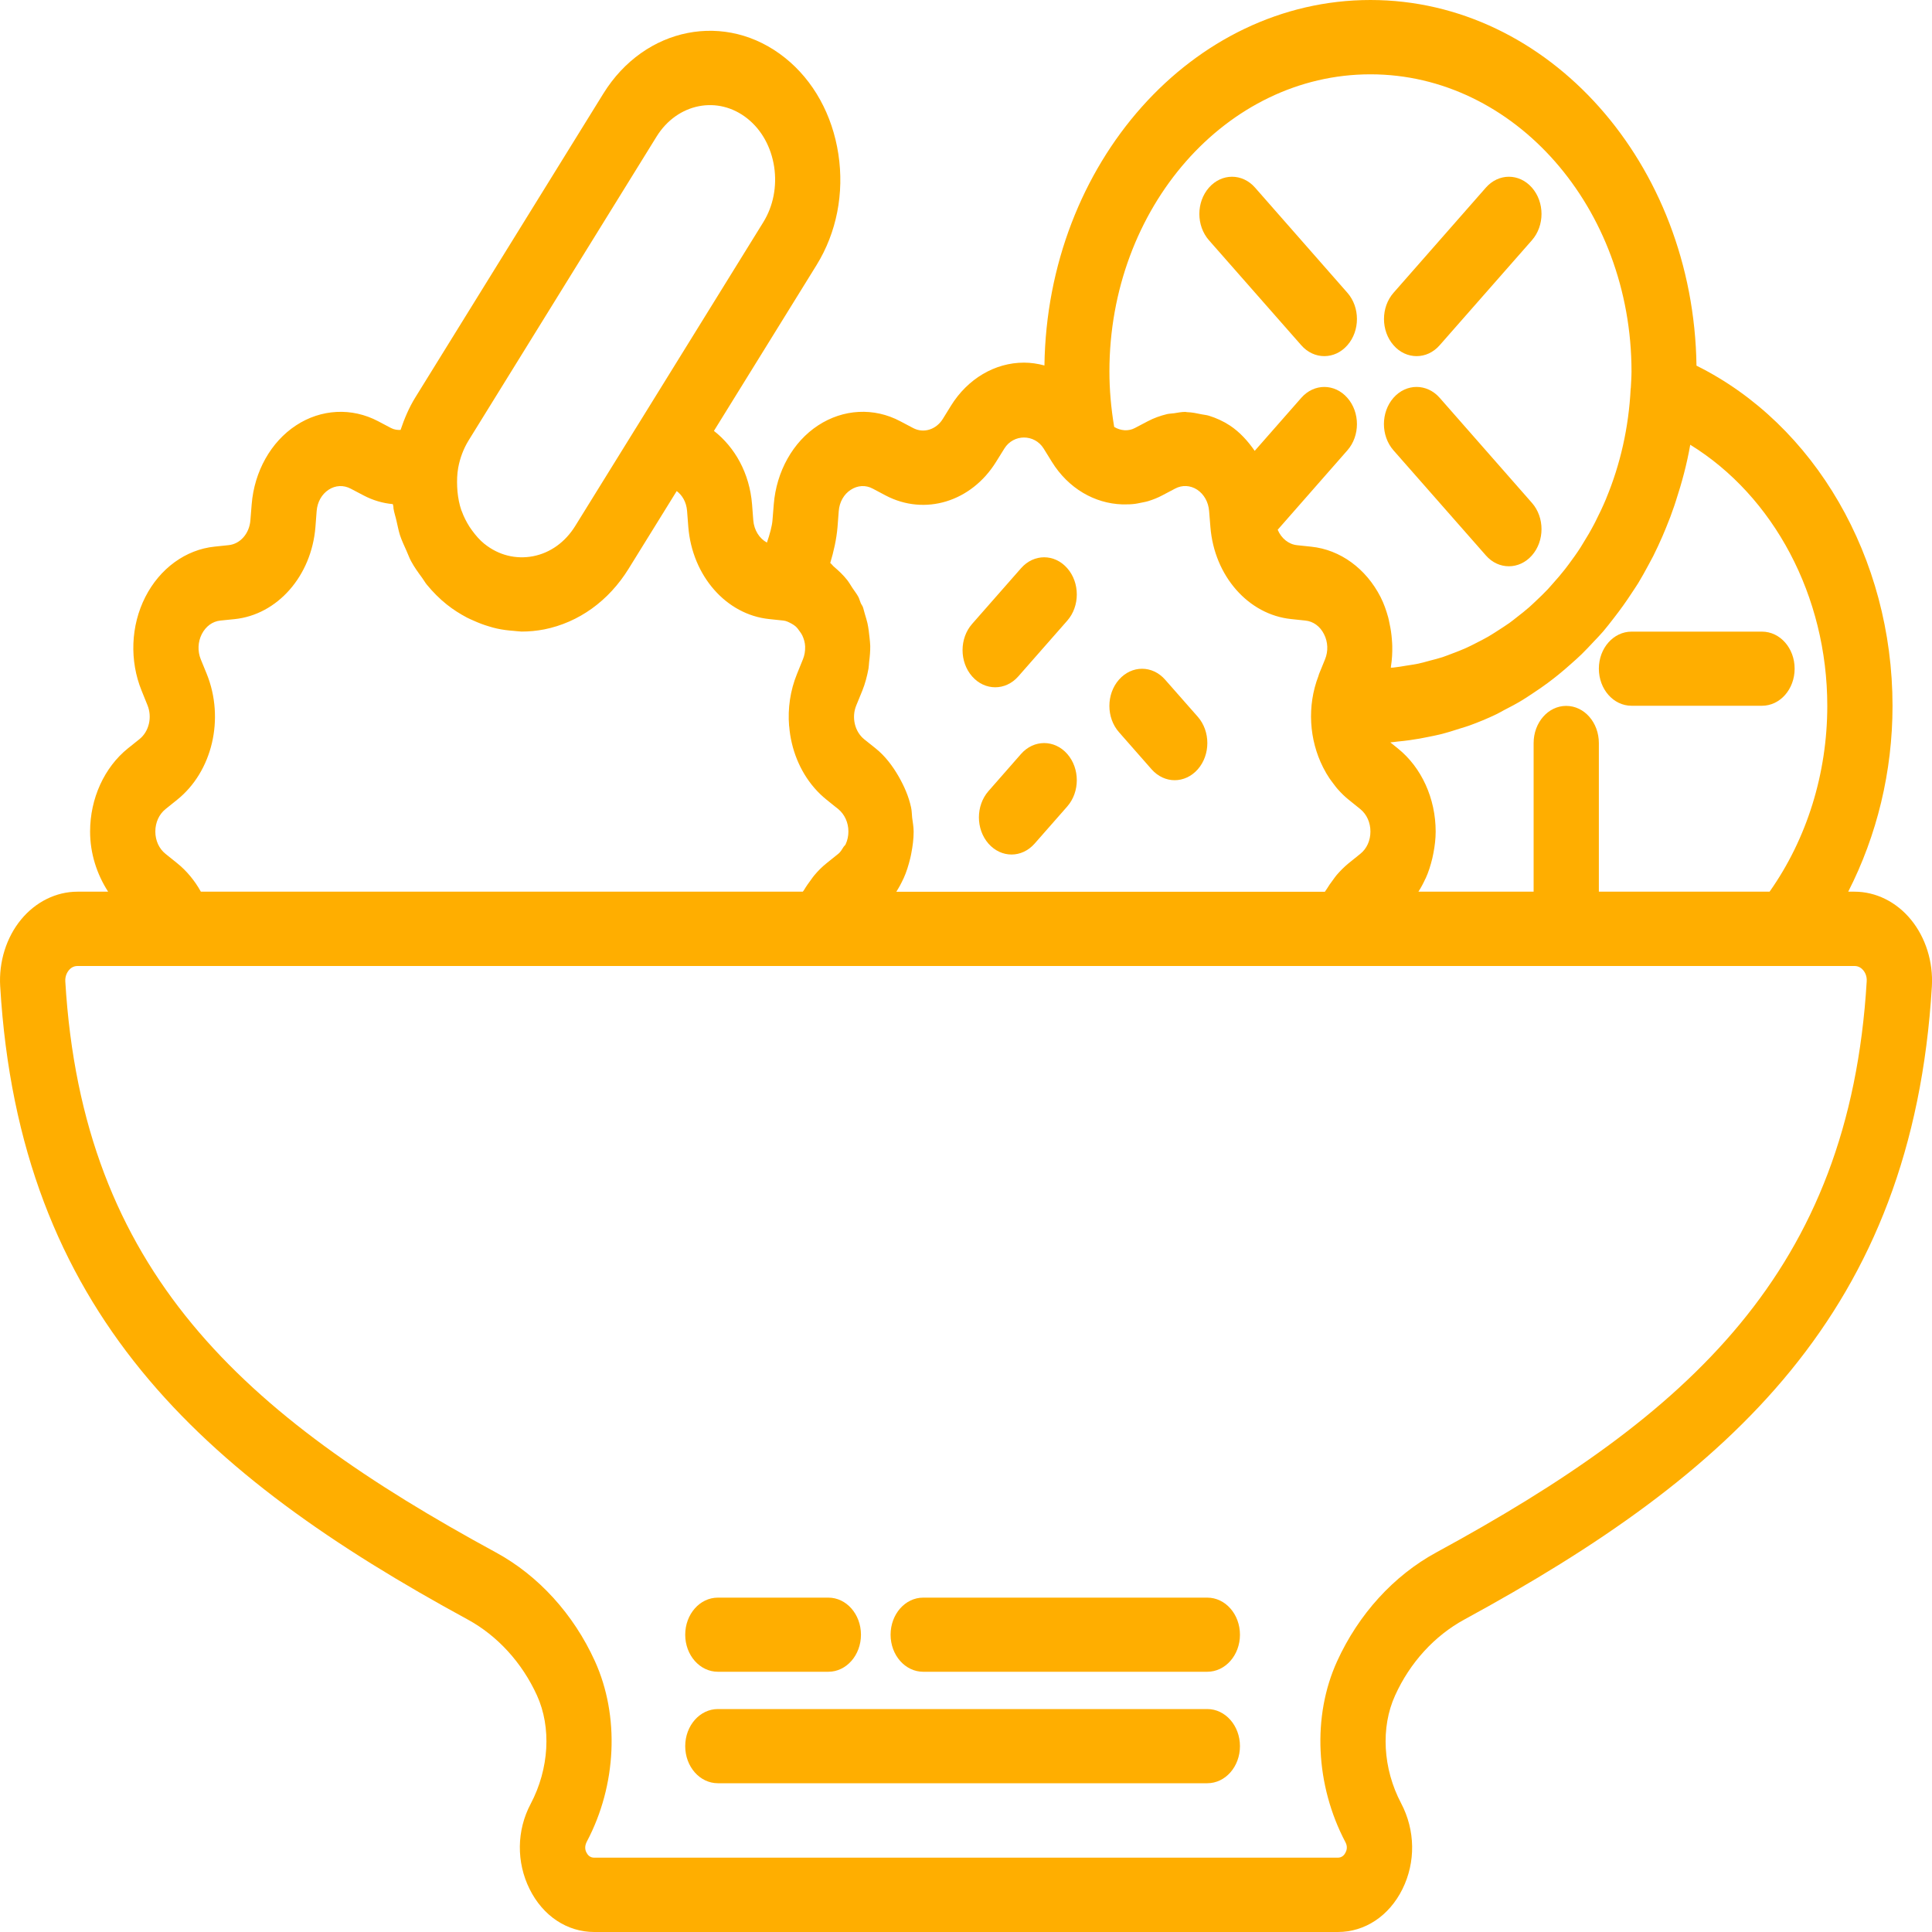 <svg width="30" height="30" viewBox="0 0 30 30" fill="none" xmlns="http://www.w3.org/2000/svg">
    <path d="M29.673 14.28C29.447 14.004 29.128 13.846 28.797 13.846H28.699C29.145 12.973 29.387 11.982 29.387 10.961C29.387 8.66 28.178 6.588 26.343 5.678C26.299 2.54 24.047 0 21.28 0C18.515 0 16.262 2.538 16.218 5.675C16.114 5.647 16.008 5.631 15.9 5.631C15.449 5.631 15.025 5.882 14.766 6.301L14.64 6.505C14.536 6.672 14.341 6.733 14.178 6.646L13.979 6.541C13.57 6.324 13.094 6.35 12.703 6.606C12.312 6.862 12.056 7.321 12.015 7.831L11.995 8.08C11.988 8.169 11.954 8.293 11.909 8.425C11.793 8.363 11.709 8.233 11.697 8.079L11.678 7.832C11.639 7.347 11.412 6.946 11.086 6.691L12.68 4.115C12.991 3.612 13.111 3 13.018 2.392C12.925 1.783 12.632 1.252 12.191 0.899C11.277 0.166 10.01 0.415 9.367 1.456L6.448 6.173C6.351 6.33 6.279 6.501 6.22 6.676C6.173 6.678 6.122 6.673 6.071 6.646L5.872 6.541C5.463 6.325 4.985 6.35 4.596 6.606C4.206 6.862 3.949 7.321 3.908 7.831L3.888 8.08C3.872 8.285 3.73 8.447 3.55 8.465L3.332 8.488C2.884 8.534 2.481 8.827 2.256 9.271C2.03 9.715 2.009 10.258 2.199 10.725L2.29 10.95C2.366 11.137 2.314 11.358 2.166 11.477L1.987 11.62C1.619 11.916 1.399 12.399 1.399 12.912C1.399 13.254 1.505 13.577 1.679 13.846H1.203C0.872 13.846 0.553 14.004 0.327 14.279C0.098 14.557 -0.02 14.936 0.003 15.316C0.303 20.363 3.122 22.896 7.263 25.148C7.725 25.4 8.106 25.817 8.338 26.326C8.564 26.823 8.528 27.465 8.24 28.011C8.022 28.422 8.016 28.916 8.224 29.334C8.431 29.751 8.806 30 9.227 30H20.774C21.195 30 21.57 29.751 21.777 29.334C21.984 28.916 21.978 28.422 21.756 28C21.473 27.464 21.437 26.823 21.663 26.327C21.893 25.818 22.275 25.4 22.738 25.148C26.878 22.896 29.697 20.363 29.998 15.317C30.02 14.936 29.901 14.558 29.673 14.28ZM28.374 10.961C28.374 12.011 28.057 13.026 27.478 13.846H24.827V11.539C24.827 11.219 24.601 10.961 24.32 10.961C24.04 10.961 23.814 11.219 23.814 11.539V13.846H22.025C22.066 13.783 22.101 13.716 22.133 13.646C22.135 13.644 22.137 13.641 22.138 13.638C22.183 13.54 22.215 13.435 22.241 13.328C22.247 13.302 22.253 13.275 22.258 13.247C22.279 13.138 22.293 13.026 22.293 12.912C22.293 12.399 22.073 11.916 21.706 11.622L21.589 11.528C21.63 11.525 21.669 11.518 21.709 11.514C21.769 11.508 21.83 11.502 21.89 11.493C21.99 11.479 22.089 11.462 22.187 11.441C22.245 11.429 22.303 11.418 22.36 11.404C22.465 11.378 22.569 11.346 22.672 11.312C22.718 11.297 22.765 11.285 22.811 11.268C22.955 11.216 23.096 11.158 23.235 11.091C23.273 11.073 23.31 11.051 23.347 11.031C23.448 10.98 23.547 10.927 23.644 10.868C23.698 10.835 23.751 10.799 23.804 10.764C23.881 10.713 23.958 10.661 24.033 10.605C24.089 10.563 24.144 10.521 24.198 10.477C24.266 10.421 24.334 10.364 24.399 10.305C24.454 10.257 24.507 10.209 24.56 10.158C24.622 10.097 24.681 10.034 24.741 9.97C24.792 9.916 24.844 9.863 24.893 9.806C24.949 9.741 25.001 9.672 25.055 9.603C25.155 9.475 25.251 9.342 25.341 9.203C25.373 9.153 25.407 9.106 25.438 9.055C25.493 8.965 25.544 8.871 25.595 8.777C25.62 8.73 25.646 8.683 25.671 8.635C25.722 8.534 25.769 8.431 25.815 8.326C25.832 8.285 25.85 8.244 25.867 8.202C25.915 8.087 25.959 7.971 25.999 7.852C26.008 7.827 26.016 7.8 26.024 7.775C26.116 7.494 26.194 7.205 26.246 6.906C27.54 7.703 28.374 9.253 28.374 10.961ZM21.28 1.154C23.515 1.154 25.334 3.224 25.334 5.769C25.334 5.856 25.327 5.942 25.323 6.028C25.323 6.028 25.321 6.031 25.321 6.033C25.291 6.64 25.159 7.213 24.944 7.732C24.942 7.738 24.94 7.743 24.938 7.748C24.888 7.867 24.833 7.983 24.775 8.097C24.768 8.11 24.761 8.124 24.754 8.138C24.7 8.241 24.641 8.342 24.58 8.439C24.567 8.461 24.554 8.482 24.541 8.503C24.484 8.592 24.422 8.677 24.36 8.761C24.34 8.787 24.32 8.814 24.3 8.84C24.241 8.916 24.178 8.988 24.114 9.06C24.088 9.09 24.062 9.12 24.035 9.149C23.974 9.214 23.91 9.275 23.846 9.335C23.813 9.366 23.78 9.398 23.746 9.428C23.684 9.482 23.62 9.533 23.555 9.583C23.516 9.614 23.477 9.645 23.437 9.674C23.373 9.719 23.308 9.76 23.243 9.802C23.198 9.83 23.154 9.86 23.108 9.886C23.044 9.923 22.978 9.956 22.913 9.989C22.863 10.014 22.813 10.041 22.762 10.063C22.698 10.092 22.632 10.117 22.566 10.142C22.511 10.163 22.456 10.185 22.4 10.204C22.336 10.225 22.27 10.241 22.205 10.258C22.145 10.274 22.085 10.292 22.024 10.305C21.96 10.318 21.896 10.327 21.832 10.337C21.767 10.348 21.702 10.359 21.636 10.366C21.623 10.367 21.61 10.367 21.597 10.368C21.598 10.36 21.598 10.353 21.599 10.345C21.616 10.241 21.621 10.135 21.619 10.03C21.619 9.996 21.615 9.963 21.613 9.929C21.607 9.846 21.595 9.764 21.577 9.684C21.57 9.651 21.565 9.619 21.556 9.587C21.526 9.479 21.489 9.372 21.438 9.272C21.212 8.828 20.81 8.535 20.361 8.489L20.143 8.466C20.009 8.453 19.895 8.358 19.84 8.226L20.922 6.993C21.12 6.768 21.12 6.403 20.922 6.178C20.724 5.952 20.404 5.952 20.206 6.178L19.483 7.001C19.376 6.847 19.25 6.708 19.097 6.607C18.995 6.54 18.886 6.491 18.774 6.456C18.737 6.444 18.699 6.442 18.661 6.434C18.585 6.418 18.51 6.402 18.433 6.4C18.423 6.4 18.414 6.396 18.404 6.396C18.346 6.396 18.288 6.408 18.231 6.417C18.195 6.422 18.159 6.422 18.123 6.43C18.02 6.455 17.919 6.49 17.821 6.542L17.623 6.646C17.573 6.673 17.519 6.683 17.465 6.681C17.462 6.681 17.459 6.68 17.456 6.68C17.403 6.676 17.35 6.659 17.301 6.629C17.252 6.337 17.227 6.048 17.227 5.769C17.227 3.224 19.045 1.154 21.28 1.154ZM13.005 8.184L13.024 7.936C13.035 7.796 13.103 7.675 13.21 7.606C13.316 7.536 13.442 7.528 13.553 7.588L13.753 7.694C14.36 8.013 15.083 7.793 15.468 7.17L15.595 6.966C15.737 6.736 16.064 6.737 16.206 6.965L16.332 7.169C16.59 7.587 17 7.818 17.425 7.832C17.43 7.832 17.434 7.832 17.439 7.832C17.501 7.833 17.562 7.832 17.624 7.824C17.653 7.821 17.681 7.813 17.71 7.808C17.752 7.799 17.793 7.793 17.834 7.78C17.907 7.757 17.979 7.729 18.048 7.692L18.247 7.587C18.358 7.528 18.484 7.535 18.59 7.604C18.696 7.675 18.764 7.795 18.775 7.935L18.795 8.182C18.855 8.943 19.384 9.545 20.051 9.613L20.269 9.636C20.392 9.648 20.498 9.725 20.559 9.847C20.621 9.968 20.627 10.111 20.575 10.238L20.482 10.466C20.478 10.476 20.476 10.486 20.473 10.496C20.292 10.967 20.33 11.49 20.544 11.914C20.547 11.919 20.55 11.926 20.553 11.931C20.58 11.984 20.609 12.034 20.642 12.083C20.66 12.11 20.68 12.135 20.699 12.161C20.724 12.193 20.747 12.227 20.775 12.257C20.826 12.315 20.882 12.37 20.942 12.418L21.122 12.563C21.223 12.645 21.28 12.772 21.28 12.912C21.28 13.052 21.223 13.179 21.122 13.259L20.942 13.404C20.941 13.405 20.939 13.406 20.937 13.408C20.872 13.462 20.811 13.523 20.755 13.588C20.733 13.614 20.713 13.644 20.693 13.671C20.662 13.712 20.632 13.754 20.606 13.798C20.596 13.815 20.583 13.829 20.573 13.847H13.918C13.959 13.783 13.995 13.716 14.027 13.646C14.028 13.644 14.03 13.641 14.031 13.639C14.076 13.54 14.108 13.435 14.134 13.328C14.141 13.301 14.146 13.275 14.151 13.248C14.172 13.139 14.187 13.028 14.187 12.914V12.913C14.187 12.839 14.173 12.769 14.164 12.697C14.158 12.644 14.159 12.589 14.147 12.537C14.11 12.365 14.04 12.208 13.956 12.06C13.86 11.893 13.745 11.74 13.599 11.623L13.419 11.479C13.272 11.36 13.22 11.139 13.296 10.954L13.389 10.727C13.434 10.616 13.464 10.5 13.486 10.382C13.492 10.347 13.492 10.312 13.496 10.277C13.507 10.194 13.514 10.111 13.513 10.028C13.512 9.985 13.506 9.942 13.502 9.899C13.494 9.824 13.486 9.751 13.47 9.678C13.459 9.631 13.445 9.586 13.431 9.539C13.418 9.501 13.412 9.462 13.398 9.424C13.389 9.402 13.374 9.385 13.365 9.363C13.352 9.334 13.345 9.302 13.331 9.273C13.304 9.221 13.268 9.178 13.236 9.129C13.21 9.089 13.186 9.047 13.157 9.009C13.096 8.931 13.026 8.865 12.953 8.803C12.931 8.785 12.915 8.759 12.892 8.742C12.945 8.567 12.989 8.374 13.005 8.184ZM10.195 2.121C10.517 1.601 11.151 1.476 11.608 1.843C11.828 2.019 11.974 2.285 12.021 2.589C12.067 2.894 12.007 3.201 11.852 3.451L9.876 6.644C9.876 6.644 9.875 6.644 9.875 6.645L8.933 8.166C8.778 8.417 8.546 8.585 8.278 8.637C8.011 8.688 7.742 8.622 7.522 8.445C7.521 8.444 7.52 8.443 7.519 8.443C7.447 8.384 7.386 8.313 7.331 8.238C7.317 8.219 7.303 8.199 7.29 8.179C7.242 8.103 7.201 8.023 7.17 7.937C7.168 7.932 7.165 7.927 7.163 7.921C7.132 7.83 7.114 7.734 7.104 7.636C7.102 7.611 7.101 7.586 7.099 7.561C7.095 7.463 7.097 7.363 7.115 7.263C7.143 7.112 7.197 6.968 7.277 6.838L10.195 2.121ZM2.75 13.403L2.571 13.259C2.47 13.179 2.412 13.052 2.412 12.912C2.412 12.771 2.47 12.644 2.571 12.563L2.749 12.42C3.298 11.981 3.491 11.159 3.21 10.464L3.118 10.239C3.066 10.112 3.072 9.969 3.133 9.847C3.195 9.726 3.3 9.648 3.423 9.636L3.641 9.614C4.308 9.546 4.837 8.944 4.898 8.184L4.917 7.935C4.928 7.795 4.996 7.675 5.102 7.605C5.208 7.535 5.334 7.529 5.446 7.588L5.646 7.693C5.79 7.769 5.944 7.814 6.1 7.828C6.102 7.84 6.106 7.852 6.108 7.864C6.11 7.874 6.109 7.885 6.11 7.895C6.12 7.96 6.142 8.021 6.156 8.085C6.174 8.159 6.187 8.235 6.21 8.308C6.238 8.393 6.276 8.472 6.312 8.553C6.337 8.607 6.355 8.663 6.384 8.715C6.433 8.807 6.494 8.89 6.555 8.973C6.581 9.008 6.601 9.047 6.629 9.08C6.722 9.193 6.825 9.297 6.938 9.387C7.038 9.467 7.144 9.533 7.253 9.591C7.287 9.609 7.322 9.623 7.358 9.639C7.435 9.674 7.514 9.704 7.594 9.727C7.635 9.74 7.675 9.751 7.716 9.76C7.802 9.779 7.889 9.79 7.976 9.796C8.009 9.798 8.041 9.804 8.074 9.805C8.083 9.805 8.091 9.807 8.099 9.807C8.216 9.807 8.334 9.796 8.452 9.773C8.986 9.666 9.452 9.332 9.762 8.83L10.508 7.625C10.592 7.689 10.658 7.793 10.669 7.935L10.688 8.182C10.749 8.943 11.278 9.545 11.945 9.613L12.163 9.636C12.21 9.64 12.252 9.663 12.293 9.685C12.312 9.697 12.332 9.707 12.35 9.723C12.377 9.746 12.399 9.776 12.42 9.807C12.434 9.827 12.448 9.845 12.458 9.867C12.483 9.921 12.5 9.978 12.502 10.037C12.502 10.04 12.502 10.043 12.502 10.045C12.504 10.11 12.493 10.176 12.468 10.237L12.376 10.464C12.27 10.724 12.231 11.002 12.253 11.271C12.254 11.275 12.255 11.278 12.255 11.282C12.262 11.368 12.275 11.453 12.295 11.537C12.376 11.884 12.562 12.199 12.835 12.418L12.958 12.517L13.015 12.562C13.116 12.646 13.174 12.772 13.174 12.912C13.174 12.982 13.159 13.049 13.132 13.108C13.125 13.126 13.108 13.136 13.098 13.152C13.074 13.191 13.051 13.231 13.015 13.26L13.008 13.265L12.835 13.404C12.765 13.46 12.701 13.524 12.643 13.594C12.624 13.615 12.61 13.639 12.593 13.661C12.555 13.712 12.518 13.764 12.485 13.82C12.479 13.829 12.472 13.837 12.466 13.846H3.119C3.023 13.673 2.897 13.521 2.75 13.403ZM22.301 24.107C21.641 24.466 21.095 25.066 20.762 25.797C20.375 26.647 20.424 27.719 20.892 28.606C20.927 28.671 20.913 28.729 20.894 28.765C20.876 28.802 20.84 28.846 20.773 28.846H9.227C9.16 28.846 9.124 28.802 9.106 28.765C9.087 28.729 9.073 28.671 9.113 28.595C9.576 27.719 9.624 26.646 9.238 25.795C8.906 25.064 8.359 24.464 7.7 24.106C3.77 21.97 1.282 19.742 1.014 15.239C1.009 15.153 1.046 15.095 1.067 15.068C1.093 15.036 1.137 15 1.203 15H2.797H12.79H20.896H20.928H27.712H28.798C28.864 15 28.908 15.036 28.934 15.068C28.956 15.095 28.992 15.152 28.986 15.239C28.718 19.742 26.23 21.97 22.301 24.107Z" fill="#FFAE00"/>
    <path d="M18.747 24.808H14.335C14.056 24.808 13.829 25.065 13.829 25.384C13.829 25.702 14.056 25.959 14.335 25.959H18.747C19.027 25.959 19.254 25.702 19.254 25.384C19.254 25.065 19.027 24.808 18.747 24.808Z" fill="#FFAE00"/>
    <path d="M11.147 25.959H12.863C13.142 25.959 13.369 25.702 13.369 25.384C13.369 25.065 13.142 24.808 12.863 24.808H11.147C10.867 24.808 10.64 25.065 10.64 25.384C10.64 25.702 10.867 25.959 11.147 25.959Z" fill="#FFAE00"/>
    <path d="M18.747 26.538H11.147C10.867 26.538 10.64 26.796 10.64 27.114C10.64 27.433 10.867 27.69 11.147 27.69H18.747C19.027 27.69 19.254 27.433 19.254 27.114C19.254 26.796 19.027 26.538 18.747 26.538Z" fill="#FFAE00"/>
    <path d="M20.206 5.361C20.305 5.474 20.434 5.53 20.564 5.53C20.694 5.53 20.823 5.474 20.922 5.361C21.12 5.136 21.12 4.771 20.922 4.546L19.489 2.914C19.291 2.688 18.971 2.688 18.772 2.914C18.574 3.14 18.574 3.504 18.772 3.73L20.206 5.361Z" fill="#FFAE00"/>
    <path d="M23.072 8.624C23.17 8.737 23.3 8.793 23.43 8.793C23.559 8.793 23.689 8.737 23.788 8.624C23.986 8.399 23.986 8.034 23.788 7.809L22.355 6.177C22.157 5.952 21.836 5.952 21.638 6.177C21.44 6.403 21.44 6.767 21.638 6.993L23.072 8.624Z" fill="#FFAE00"/>
    <path d="M21.997 5.53C22.127 5.53 22.256 5.474 22.355 5.361L23.788 3.73C23.986 3.504 23.986 3.14 23.788 2.914C23.59 2.688 23.27 2.688 23.072 2.914L21.639 4.546C21.441 4.771 21.441 5.136 21.639 5.361C21.737 5.474 21.867 5.53 21.997 5.53Z" fill="#FFAE00"/>
    <path d="M24.827 10.383C24.827 10.702 25.054 10.959 25.334 10.959H27.36C27.641 10.959 27.867 10.702 27.867 10.383C27.867 10.065 27.641 9.808 27.36 9.808H25.334C25.054 9.808 24.827 10.065 24.827 10.383Z" fill="#FFAE00"/>
    <path d="M15.454 10.672C15.583 10.672 15.713 10.616 15.812 10.503L16.572 9.638C16.77 9.413 16.77 9.048 16.572 8.823C16.374 8.597 16.054 8.597 15.855 8.823L15.095 9.688C14.897 9.913 14.897 10.278 15.095 10.503C15.194 10.616 15.324 10.672 15.454 10.672Z" fill="#FFAE00"/>
    <path d="M17.882 11.946C17.981 12.058 18.111 12.115 18.24 12.115C18.37 12.115 18.5 12.058 18.599 11.946C18.797 11.72 18.797 11.356 18.599 11.13L18.092 10.554C17.894 10.328 17.574 10.328 17.375 10.554C17.177 10.779 17.177 11.144 17.375 11.369L17.882 11.946Z" fill="#FFAE00"/>
    <path d="M15.855 11.707L15.349 12.284C15.151 12.51 15.151 12.874 15.349 13.1C15.448 13.212 15.577 13.269 15.707 13.269C15.837 13.269 15.966 13.212 16.065 13.1L16.572 12.523C16.77 12.297 16.77 11.933 16.572 11.707C16.374 11.482 16.053 11.482 15.855 11.707Z" fill="#FFAE00"/>
</svg>
